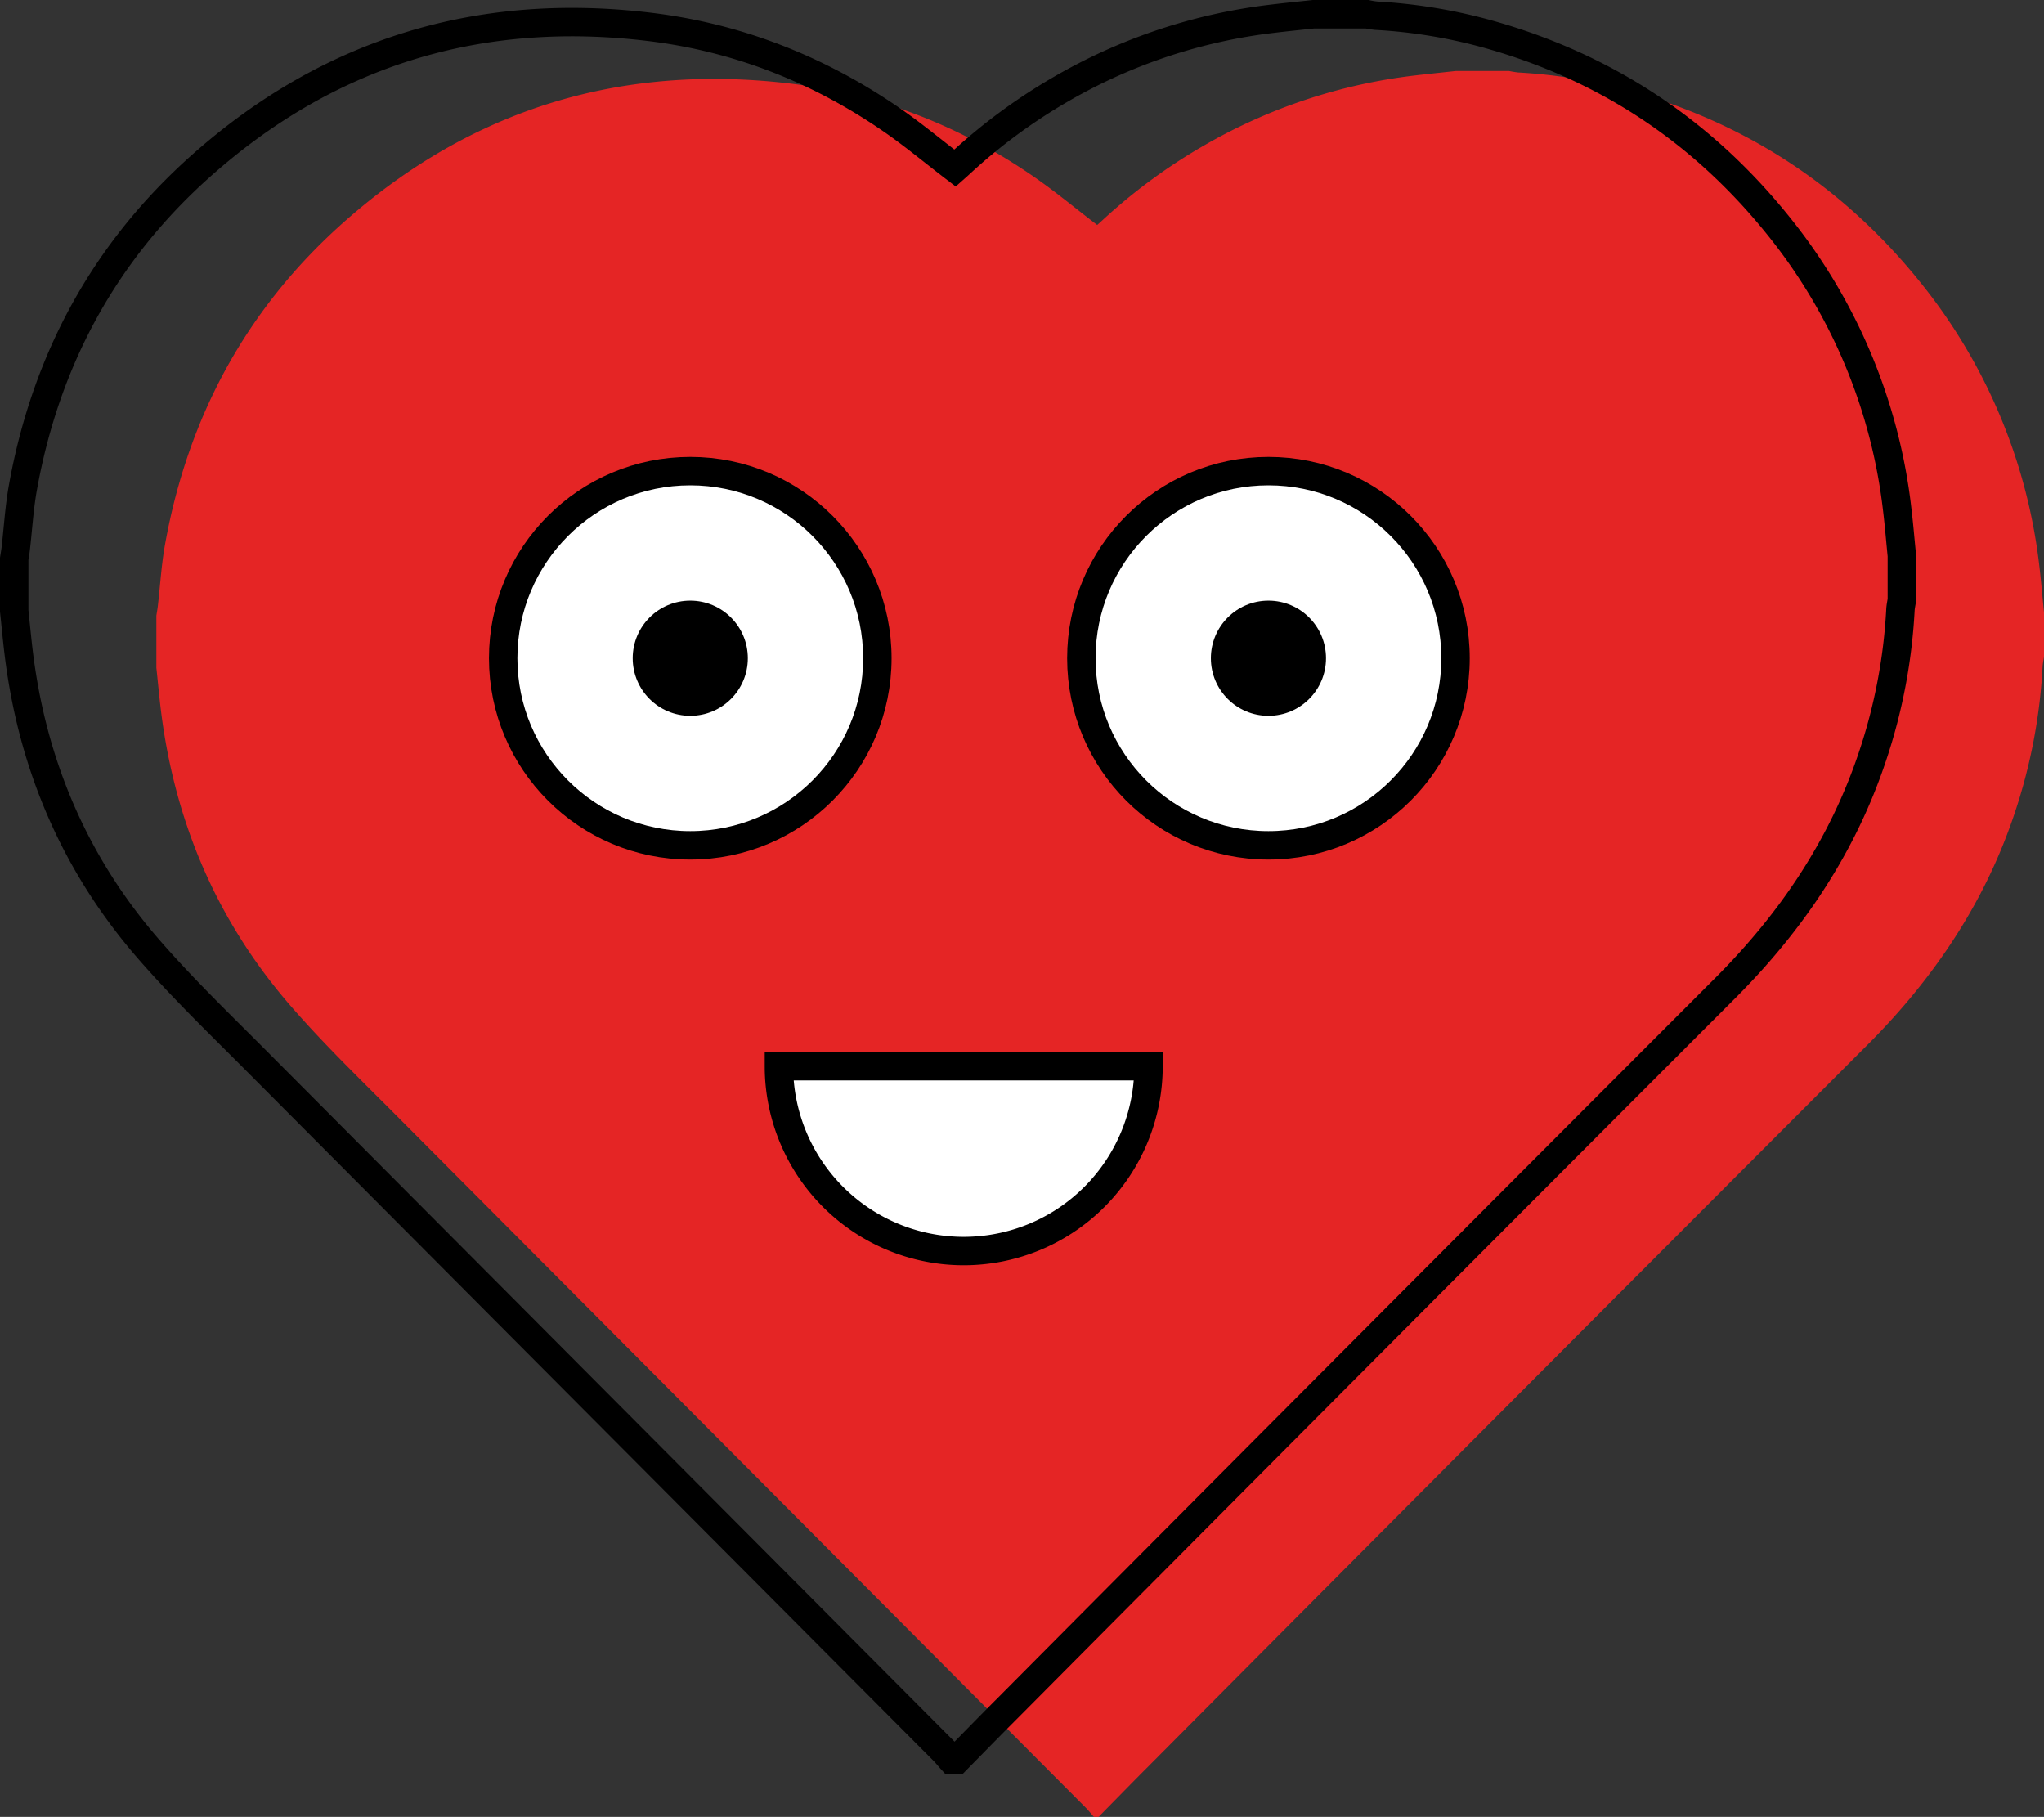 <svg xmlns="http://www.w3.org/2000/svg" viewBox="0 0 719 639"><rect x="0" y="0" width="719" height="639" fill="#333333" stroke="none"/><defs><style>.cls-1{fill:#e52525;}.cls-2{fill:none;}.cls-2,.cls-3{stroke:#000;stroke-miterlimit:10;stroke-width:10px;}.cls-3{fill:#fff;}</style></defs><g id="Layer_2" data-name="Layer 2"><g id="Layer_1-2" data-name="Layer 1"><path class="cls-1" d="M55,234.85V216.53c.18-1.17.4-2.33.53-3.51.83-7.15,1.24-14.39,2.51-21.46,8.07-45,28.77-83.14,62.87-113.41,45.07-40,97.94-55.93,157.62-48.7,31,3.76,59.37,14.93,85.09,32.67,7.65,5.27,14.81,11.26,22.33,17,.44-.39,1.13-1,1.8-1.62a197.63,197.63,0,0,1,35.59-26.22,192.88,192.88,0,0,1,74.19-24.72c4.83-.57,9.68-1.06,14.52-1.59h18.82a30.1,30.1,0,0,0,3.25.52,184.7,184.7,0,0,1,40.24,6.74q61.35,17.43,101.33,67.3a193.94,193.94,0,0,1,41.68,99.63c.65,5.4,1.09,10.82,1.63,16.23V231c-.17,1.17-.44,2.34-.5,3.52A194,194,0,0,1,708.68,286c-10.5,31.49-28.43,58.13-51.8,81.51Q530.43,494,404.34,620.86c-6,6-11.93,12.09-17.89,18.14h-1.66c-1-1.09-1.88-2.24-2.91-3.27Q261.73,515.12,141.58,394.5C128,380.82,114,367.44,101.42,352.83c-25.36-29.55-40-64.14-44.8-102.87C56,244.93,55.54,239.88,55,234.85Z"/><path class="cls-2" d="M5,214.85V196.53c.18-1.17.4-2.33.53-3.51.83-7.15,1.24-14.39,2.51-21.46,8.07-45,28.77-83.14,62.87-113.41,45.07-40,97.94-55.93,157.62-48.7,31,3.76,59.37,14.93,85.09,32.67,7.65,5.27,14.81,11.26,22.33,17,.44-.39,1.13-1,1.8-1.62a197.63,197.63,0,0,1,35.59-26.22A192.88,192.88,0,0,1,447.53,6.59C452.36,6,457.21,5.53,462.05,5h18.82a30.1,30.1,0,0,0,3.25.52,184.7,184.7,0,0,1,40.24,6.74q61.35,17.43,101.33,67.3a193.94,193.94,0,0,1,41.68,99.63c.65,5.4,1.09,10.82,1.63,16.23V211c-.17,1.17-.44,2.34-.5,3.52A194,194,0,0,1,658.68,266c-10.5,31.49-28.43,58.13-51.8,81.51Q480.43,474,354.34,600.86c-6,6-11.93,12.09-17.89,18.14h-1.66c-1-1.09-1.88-2.24-2.91-3.27Q211.73,495.12,91.58,374.5C78,360.82,64,347.44,51.42,332.83,26.06,303.28,11.4,268.69,6.62,230,6,224.93,5.54,219.88,5,214.85Z"/><circle class="cls-3" cx="242.81" cy="231.5" r="65.81"/><circle cx="242.81" cy="231.5" r="20.25"/><circle class="cls-3" cx="446.19" cy="231.5" r="65.81"/><circle cx="446.19" cy="231.5" r="20.25"/><path class="cls-3" d="M404,375a65,65,0,0,1-130,0Z"/></g></g></svg>